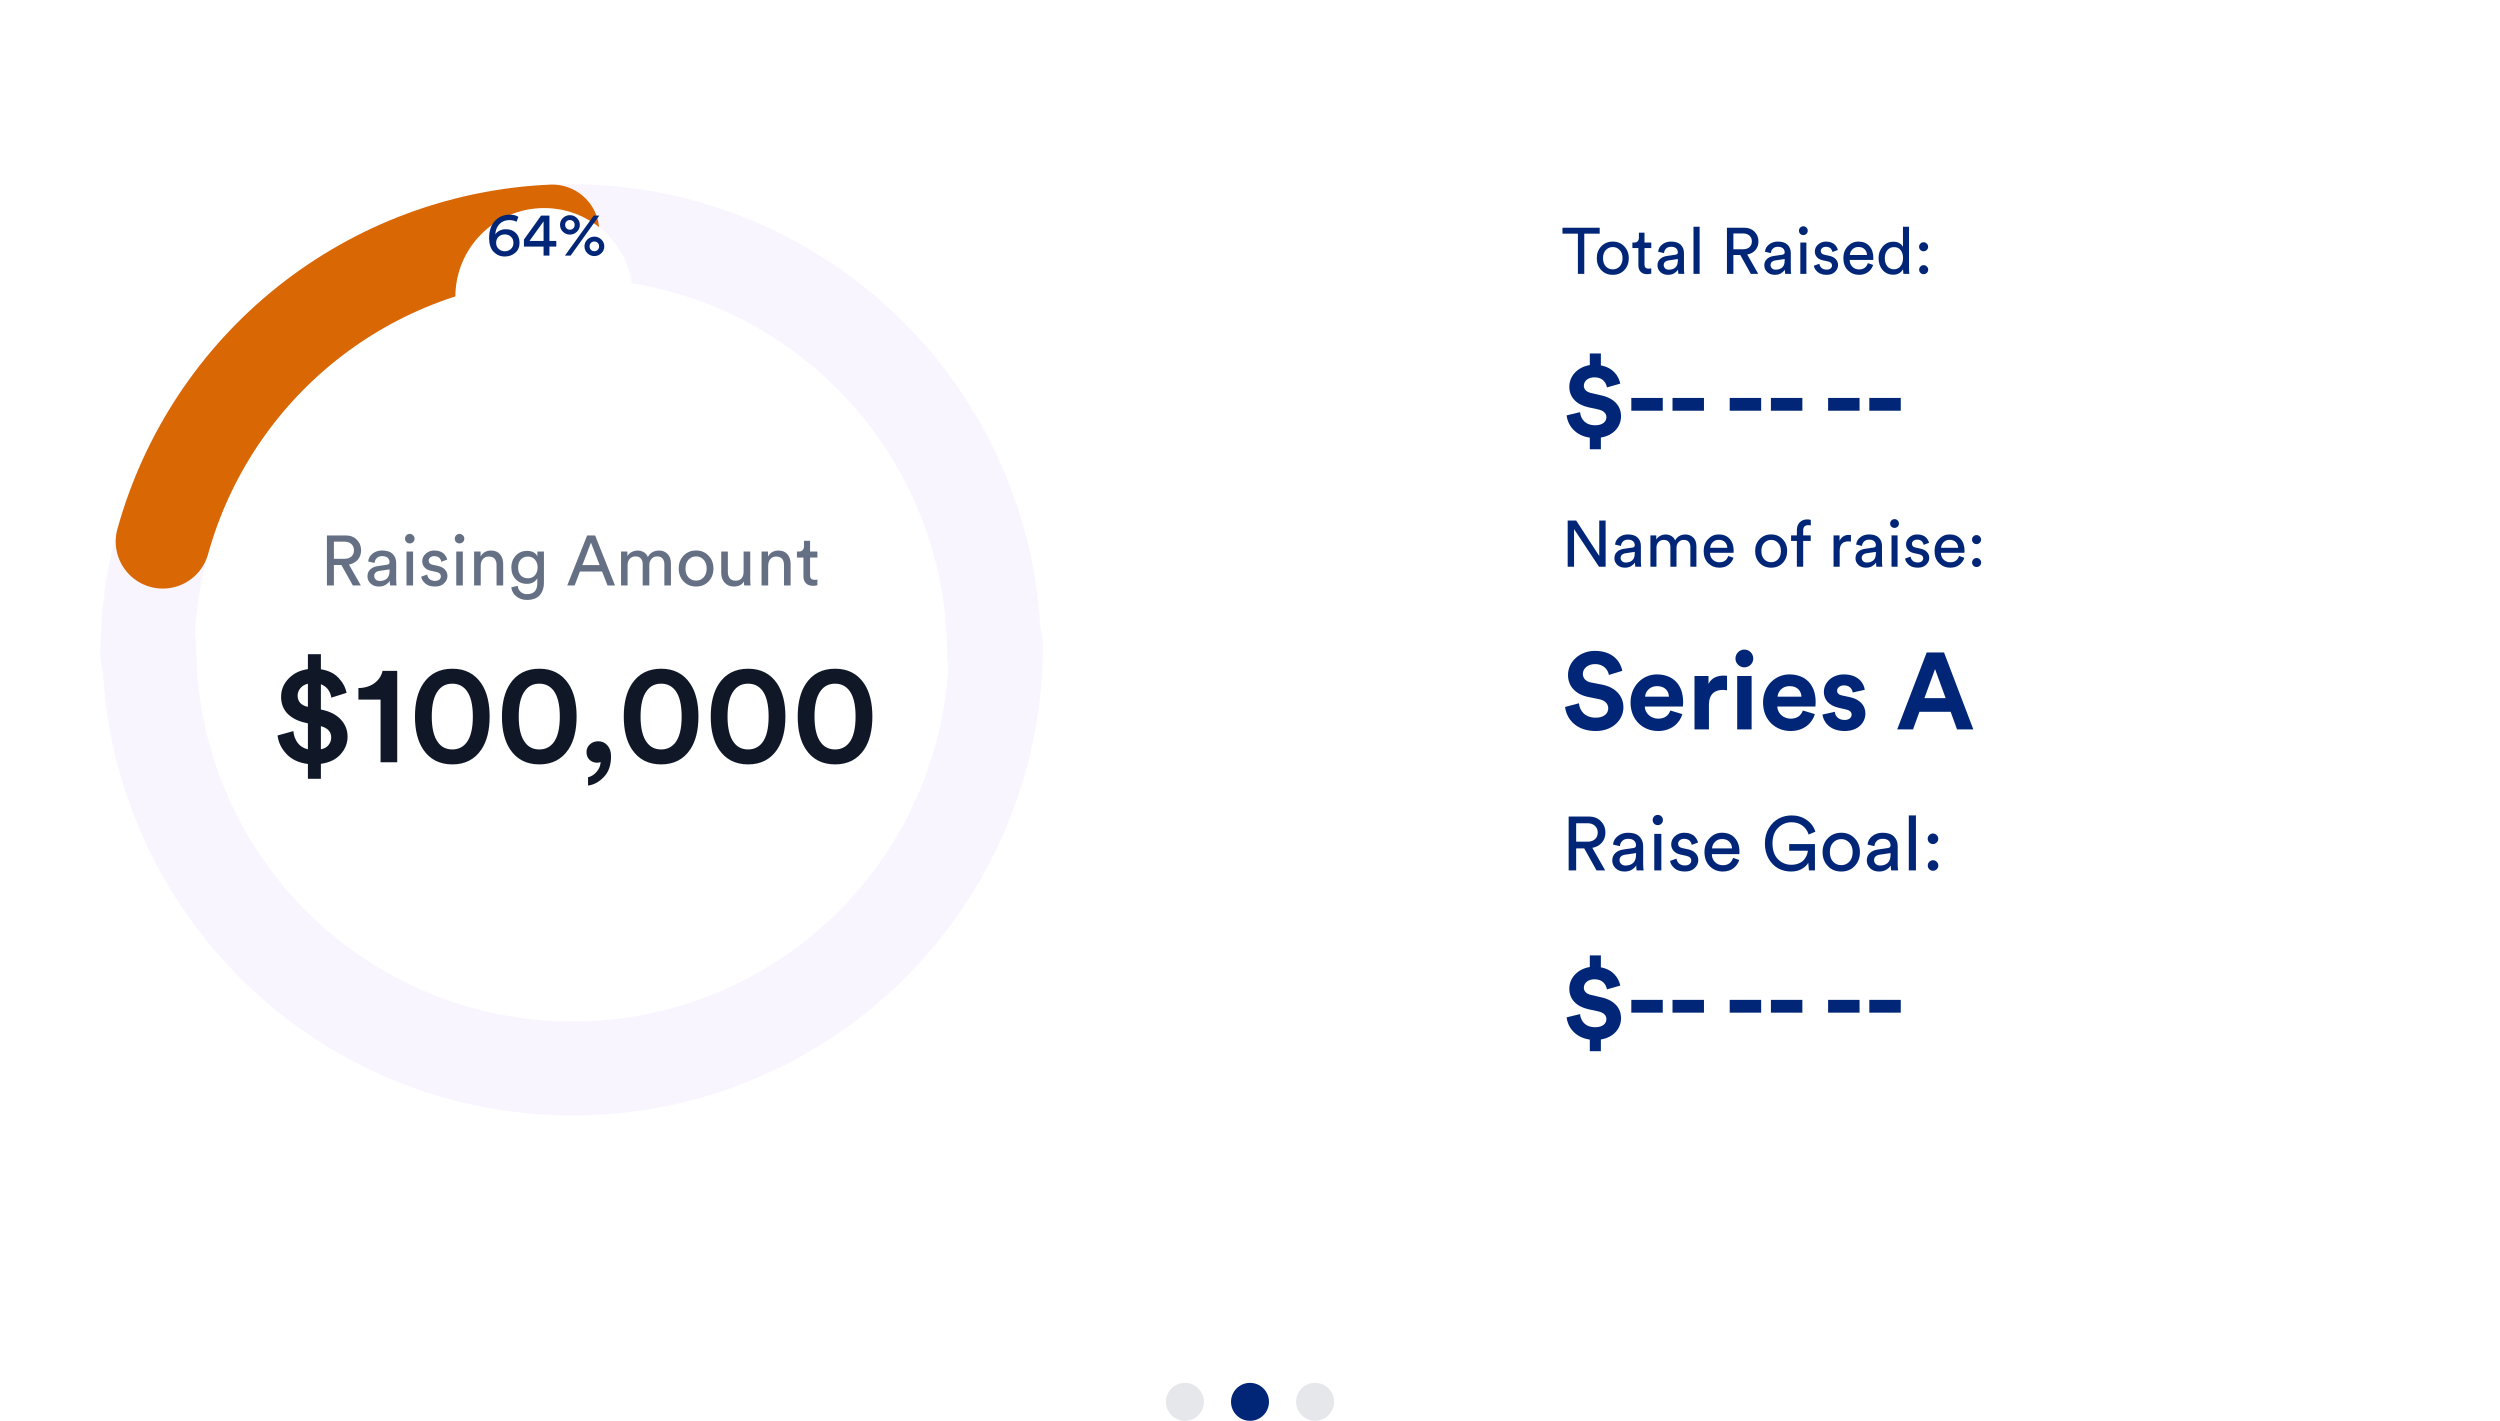 <svg width="461" height="262" viewBox="0 0 461 262" fill="none" xmlns="http://www.w3.org/2000/svg">
<rect x="0.589" width="459.822" height="231" rx="24" fill="white" fill-opacity="0.46"/>
<path d="M183.325 120.713C183.325 110.46 181.305 100.307 177.382 90.835C173.458 81.362 167.707 72.755 160.457 65.505C153.207 58.255 144.6 52.504 135.128 48.581C125.655 44.657 115.503 42.638 105.25 42.638C94.997 42.638 84.844 44.657 75.372 48.581C65.899 52.504 57.292 58.255 50.042 65.505C42.792 72.755 37.042 81.362 33.118 90.835C29.194 100.307 27.175 110.46 27.175 120.713" stroke="#F9F5FF" stroke-width="17.35" stroke-linecap="round" stroke-linejoin="round"/>
<path d="M30.012 99.858C34.416 83.97 43.736 69.883 56.639 59.617C69.541 49.352 85.362 43.434 101.834 42.712" stroke="#D96704" stroke-width="17.35" stroke-linecap="round" stroke-linejoin="round"/>
<path d="M65.062 107.962L62.954 104.189H61.574V107.962H60.286V98.737H63.76C64.611 98.737 65.291 99.001 65.803 99.53C66.324 100.051 66.584 100.701 66.584 101.482C66.584 102.15 66.385 102.723 65.986 103.2C65.586 103.668 65.04 103.968 64.346 104.098L66.545 107.962H65.062ZM61.574 103.044H63.526C64.047 103.044 64.467 102.905 64.788 102.627C65.109 102.341 65.27 101.959 65.27 101.482C65.27 100.996 65.109 100.61 64.788 100.324C64.467 100.029 64.047 99.882 63.526 99.882H61.574V103.044ZM67.758 106.284C67.758 105.746 67.932 105.317 68.279 104.996C68.626 104.666 69.086 104.462 69.658 104.384L71.35 104.137C71.671 104.093 71.832 103.937 71.832 103.668C71.832 103.339 71.719 103.07 71.493 102.862C71.268 102.653 70.929 102.549 70.478 102.549C70.062 102.549 69.732 102.666 69.489 102.901C69.246 103.126 69.103 103.43 69.06 103.811L67.889 103.538C67.949 102.94 68.223 102.454 68.709 102.081C69.194 101.699 69.775 101.508 70.452 101.508C71.337 101.508 71.992 101.725 72.417 102.159C72.842 102.584 73.055 103.13 73.055 103.798V106.934C73.055 107.307 73.081 107.65 73.133 107.962H71.936C71.892 107.702 71.871 107.42 71.871 107.117C71.697 107.394 71.441 107.637 71.103 107.845C70.773 108.053 70.357 108.158 69.854 108.158C69.238 108.158 68.734 107.975 68.344 107.611C67.954 107.238 67.758 106.796 67.758 106.284ZM70.023 107.13C70.569 107.13 71.007 106.982 71.337 106.687C71.667 106.392 71.832 105.924 71.832 105.282V104.996L69.919 105.282C69.641 105.325 69.42 105.425 69.255 105.581C69.09 105.737 69.008 105.95 69.008 106.219C69.008 106.462 69.099 106.674 69.281 106.856C69.472 107.039 69.719 107.13 70.023 107.13ZM76.17 107.962H74.96V101.703H76.17V107.962ZM74.934 99.96C74.769 99.786 74.687 99.578 74.687 99.335C74.687 99.092 74.769 98.884 74.934 98.71C75.108 98.537 75.316 98.45 75.559 98.45C75.802 98.45 76.01 98.537 76.183 98.71C76.357 98.875 76.444 99.084 76.444 99.335C76.444 99.578 76.357 99.786 76.183 99.96C76.01 100.125 75.802 100.207 75.559 100.207C75.316 100.207 75.108 100.125 74.934 99.96ZM77.666 106.336L78.772 105.945C78.815 106.284 78.963 106.566 79.214 106.791C79.466 107.008 79.804 107.117 80.229 107.117C80.559 107.117 80.819 107.039 81.01 106.882C81.201 106.718 81.296 106.518 81.296 106.284C81.296 105.867 81.027 105.598 80.49 105.477L79.422 105.243C78.937 105.139 78.555 104.93 78.277 104.618C78 104.306 77.861 103.929 77.861 103.486C77.861 102.948 78.078 102.484 78.512 102.094C78.954 101.703 79.479 101.508 80.086 101.508C80.485 101.508 80.841 101.569 81.153 101.69C81.466 101.803 81.708 101.955 81.882 102.146C82.055 102.337 82.186 102.515 82.272 102.679C82.359 102.844 82.424 103.013 82.468 103.187L81.387 103.59C81.37 103.486 81.34 103.386 81.296 103.291C81.253 103.187 81.184 103.074 81.088 102.953C81.001 102.831 80.871 102.736 80.698 102.666C80.524 102.588 80.32 102.549 80.086 102.549C79.782 102.549 79.531 102.632 79.331 102.796C79.141 102.961 79.045 103.156 79.045 103.382C79.045 103.781 79.284 104.033 79.761 104.137L80.776 104.358C81.331 104.479 81.756 104.705 82.051 105.035C82.355 105.356 82.507 105.75 82.507 106.219C82.507 106.713 82.303 107.16 81.895 107.559C81.496 107.958 80.936 108.158 80.216 108.158C79.444 108.158 78.841 107.967 78.407 107.585C77.974 107.195 77.727 106.778 77.666 106.336ZM85.345 107.962H84.135V101.703H85.345V107.962ZM84.109 99.96C83.944 99.786 83.862 99.578 83.862 99.335C83.862 99.092 83.944 98.884 84.109 98.71C84.282 98.537 84.491 98.45 84.734 98.45C84.977 98.45 85.185 98.537 85.358 98.71C85.532 98.875 85.618 99.084 85.618 99.335C85.618 99.578 85.532 99.786 85.358 99.96C85.185 100.125 84.977 100.207 84.734 100.207C84.491 100.207 84.282 100.125 84.109 99.96ZM88.649 104.345V107.962H87.426V101.703H88.623V102.601C89.04 101.881 89.682 101.521 90.549 101.521C91.269 101.521 91.82 101.751 92.202 102.211C92.592 102.671 92.787 103.265 92.787 103.994V107.962H91.564V104.202C91.564 103.152 91.078 102.627 90.107 102.627C89.647 102.627 89.287 102.792 89.027 103.122C88.775 103.443 88.649 103.85 88.649 104.345ZM94.278 108.301L95.462 108.027C95.505 108.47 95.683 108.834 95.995 109.121C96.308 109.415 96.698 109.563 97.166 109.563C98.442 109.563 99.079 108.886 99.079 107.533V106.635C98.923 106.939 98.676 107.186 98.338 107.377C98.008 107.568 97.618 107.663 97.166 107.663C96.334 107.663 95.644 107.381 95.097 106.817C94.56 106.245 94.291 105.516 94.291 104.631C94.291 103.772 94.56 103.052 95.097 102.471C95.635 101.881 96.325 101.586 97.166 101.586C98.121 101.586 98.763 101.916 99.092 102.575V101.703H100.302V107.494C100.302 107.91 100.246 108.296 100.133 108.652C100.029 109.016 99.86 109.35 99.626 109.654C99.391 109.958 99.062 110.196 98.637 110.37C98.22 110.543 97.73 110.63 97.166 110.63C96.394 110.63 95.739 110.409 95.201 109.966C94.664 109.533 94.356 108.977 94.278 108.301ZM97.349 106.635C97.878 106.635 98.307 106.453 98.637 106.089C98.966 105.716 99.131 105.23 99.131 104.631C99.131 104.033 98.966 103.551 98.637 103.187C98.307 102.814 97.878 102.627 97.349 102.627C96.811 102.627 96.373 102.809 96.034 103.174C95.705 103.538 95.54 104.024 95.54 104.631C95.54 105.247 95.7 105.737 96.021 106.102C96.351 106.457 96.793 106.635 97.349 106.635ZM112.028 107.962L111.026 105.386H106.94L105.964 107.962H104.598L108.268 98.737H109.738L113.408 107.962H112.028ZM108.97 100.064L107.396 104.202H110.571L108.97 100.064ZM115.729 107.962H114.519V101.703H115.69V102.536C115.881 102.207 116.15 101.955 116.497 101.781C116.844 101.608 117.208 101.521 117.59 101.521C117.997 101.521 118.37 101.621 118.709 101.821C119.047 102.02 119.299 102.315 119.463 102.705C119.897 101.916 120.595 101.521 121.558 101.521C122.157 101.521 122.664 101.725 123.081 102.133C123.506 102.541 123.719 103.13 123.719 103.903V107.962H122.508V104.033C122.508 103.599 122.396 103.252 122.17 102.992C121.953 102.731 121.623 102.601 121.181 102.601C120.756 102.601 120.409 102.753 120.14 103.057C119.871 103.352 119.737 103.725 119.737 104.176V107.962H118.513V104.033C118.513 103.599 118.401 103.252 118.175 102.992C117.958 102.731 117.629 102.601 117.186 102.601C116.752 102.601 116.401 102.749 116.132 103.044C115.863 103.339 115.729 103.72 115.729 104.189V107.962ZM126.964 106.479C127.346 106.869 127.81 107.065 128.356 107.065C128.903 107.065 129.363 106.869 129.736 106.479C130.117 106.08 130.308 105.529 130.308 104.826C130.308 104.132 130.117 103.59 129.736 103.2C129.363 102.801 128.903 102.601 128.356 102.601C127.81 102.601 127.346 102.801 126.964 103.2C126.591 103.59 126.405 104.132 126.405 104.826C126.405 105.529 126.591 106.08 126.964 106.479ZM126.053 102.458C126.66 101.825 127.428 101.508 128.356 101.508C129.285 101.508 130.048 101.825 130.647 102.458C131.254 103.083 131.558 103.872 131.558 104.826C131.558 105.789 131.258 106.587 130.66 107.221C130.061 107.845 129.293 108.158 128.356 108.158C127.42 108.158 126.652 107.845 126.053 107.221C125.455 106.587 125.155 105.789 125.155 104.826C125.155 103.872 125.455 103.083 126.053 102.458ZM137.184 107.208C137.019 107.52 136.767 107.759 136.429 107.923C136.091 108.08 135.726 108.158 135.336 108.158C134.625 108.158 134.057 107.923 133.631 107.455C133.206 106.978 132.994 106.375 132.994 105.646V101.703H134.217V105.464C134.217 105.932 134.33 106.318 134.555 106.622C134.79 106.926 135.15 107.078 135.635 107.078C136.121 107.078 136.49 106.934 136.741 106.648C136.993 106.353 137.119 105.963 137.119 105.477V101.703H138.342V106.804C138.342 107.212 138.364 107.598 138.407 107.962H137.236C137.201 107.772 137.184 107.52 137.184 107.208ZM141.652 104.345V107.962H140.429V101.703H141.626V102.601C142.043 101.881 142.685 101.521 143.552 101.521C144.272 101.521 144.823 101.751 145.205 102.211C145.595 102.671 145.79 103.265 145.79 103.994V107.962H144.567V104.202C144.567 103.152 144.081 102.627 143.11 102.627C142.65 102.627 142.29 102.792 142.03 103.122C141.778 103.443 141.652 103.85 141.652 104.345ZM149.376 99.725V101.703H150.729V102.809H149.376V106.063C149.376 106.358 149.441 106.574 149.571 106.713C149.71 106.852 149.935 106.921 150.248 106.921C150.43 106.921 150.59 106.904 150.729 106.869V107.91C150.521 107.988 150.243 108.027 149.896 108.027C149.358 108.027 148.933 107.871 148.621 107.559C148.309 107.247 148.153 106.809 148.153 106.245V102.809H146.955V101.703H147.294C147.615 101.703 147.853 101.617 148.009 101.443C148.174 101.261 148.257 101.027 148.257 100.74V99.725H149.376Z" fill="#667085"/>
<path d="M59.173 143.611H56.778V140.878C55.095 140.67 53.777 140.054 52.823 139.03C51.868 138.007 51.322 136.87 51.183 135.621L54.098 134.814C54.167 135.63 54.428 136.35 54.879 136.974C55.33 137.582 55.963 137.981 56.778 138.172V133.383L56.31 133.279C54.905 132.967 53.803 132.403 53.005 131.587C52.224 130.772 51.834 129.74 51.834 128.49C51.834 127.206 52.293 126.087 53.213 125.133C54.15 124.161 55.338 123.58 56.778 123.389V120.631H59.173V123.415C60.578 123.641 61.662 124.17 62.426 125.003C63.207 125.818 63.701 126.738 63.909 127.762L61.099 128.646C60.89 127.415 60.248 126.59 59.173 126.174V130.833L59.407 130.885C60.916 131.214 62.07 131.822 62.868 132.706C63.684 133.591 64.091 134.632 64.091 135.829C64.091 137.061 63.658 138.154 62.79 139.109C61.923 140.063 60.717 140.644 59.173 140.852V143.611ZM54.879 128.308C54.879 128.794 55.035 129.228 55.347 129.609C55.677 129.974 56.154 130.217 56.778 130.338V126.07C56.171 126.226 55.703 126.512 55.373 126.929C55.043 127.328 54.879 127.788 54.879 128.308ZM61.072 135.986C61.072 134.945 60.439 134.251 59.173 133.904V138.172C59.797 138.05 60.266 137.79 60.578 137.391C60.908 136.974 61.072 136.506 61.072 135.986ZM73.247 140.566H70.176V129.011H66.09V126.877C67.27 126.859 68.259 126.556 69.057 125.966C69.855 125.359 70.35 124.604 70.54 123.702H73.247V140.566ZM79.618 132.134C79.618 134.32 80.017 135.925 80.815 136.948C81.439 137.781 82.307 138.198 83.417 138.198C84.493 138.198 85.36 137.781 86.02 136.948C86.8 135.942 87.191 134.337 87.191 132.134C87.191 129.93 86.8 128.325 86.02 127.319C85.36 126.486 84.493 126.07 83.417 126.07C82.307 126.07 81.439 126.486 80.815 127.319C80.017 128.308 79.618 129.913 79.618 132.134ZM78.03 138.198C77.024 136.688 76.521 134.667 76.521 132.134C76.521 129.601 77.024 127.579 78.03 126.07C79.262 124.231 81.058 123.311 83.417 123.311C85.76 123.311 87.546 124.231 88.778 126.07C89.785 127.579 90.288 129.601 90.288 132.134C90.288 134.667 89.785 136.688 88.778 138.198C87.546 140.037 85.76 140.956 83.417 140.956C81.058 140.956 79.262 140.037 78.03 138.198ZM95.654 132.134C95.654 134.32 96.053 135.925 96.852 136.948C97.476 137.781 98.344 138.198 99.454 138.198C100.53 138.198 101.397 137.781 102.057 136.948C102.837 135.942 103.228 134.337 103.228 132.134C103.228 129.93 102.837 128.325 102.057 127.319C101.397 126.486 100.53 126.07 99.454 126.07C98.344 126.07 97.476 126.486 96.852 127.319C96.053 128.308 95.654 129.913 95.654 132.134ZM94.067 138.198C93.061 136.688 92.558 134.667 92.558 132.134C92.558 129.601 93.061 127.579 94.067 126.07C95.299 124.231 97.094 123.311 99.454 123.311C101.796 123.311 103.583 124.231 104.815 126.07C105.822 127.579 106.325 129.601 106.325 132.134C106.325 134.667 105.822 136.688 104.815 138.198C103.583 140.037 101.796 140.956 99.454 140.956C97.094 140.956 95.299 140.037 94.067 138.198ZM108.149 138.666C108.149 138.111 108.357 137.642 108.774 137.261C109.19 136.879 109.702 136.688 110.309 136.688C111.003 136.688 111.567 136.94 112.001 137.443C112.452 137.946 112.677 138.614 112.677 139.447C112.677 141.095 112.235 142.37 111.35 143.273C110.483 144.192 109.511 144.721 108.435 144.86V143.325C109.043 143.186 109.572 142.847 110.023 142.31C110.491 141.772 110.734 141.173 110.752 140.514C110.578 140.601 110.37 140.644 110.127 140.644C109.554 140.644 109.077 140.462 108.696 140.097C108.331 139.733 108.149 139.256 108.149 138.666ZM118.121 132.134C118.121 134.32 118.52 135.925 119.318 136.948C119.943 137.781 120.811 138.198 121.921 138.198C122.997 138.198 123.864 137.781 124.523 136.948C125.304 135.942 125.695 134.337 125.695 132.134C125.695 129.93 125.304 128.325 124.523 127.319C123.864 126.486 122.997 126.07 121.921 126.07C120.811 126.07 119.943 126.486 119.318 127.319C118.52 128.308 118.121 129.913 118.121 132.134ZM116.534 138.198C115.528 136.688 115.024 134.667 115.024 132.134C115.024 129.601 115.528 127.579 116.534 126.07C117.766 124.231 119.561 123.311 121.921 123.311C124.263 123.311 126.05 124.231 127.282 126.07C128.288 127.579 128.792 129.601 128.792 132.134C128.792 134.667 128.288 136.688 127.282 138.198C126.05 140.037 124.263 140.956 121.921 140.956C119.561 140.956 117.766 140.037 116.534 138.198ZM134.158 132.134C134.158 134.32 134.557 135.925 135.355 136.948C135.98 137.781 136.847 138.198 137.958 138.198C139.034 138.198 139.901 137.781 140.56 136.948C141.341 135.942 141.732 134.337 141.732 132.134C141.732 129.93 141.341 128.325 140.56 127.319C139.901 126.486 139.034 126.07 137.958 126.07C136.847 126.07 135.98 126.486 135.355 127.319C134.557 128.308 134.158 129.913 134.158 132.134ZM132.571 138.198C131.564 136.688 131.061 134.667 131.061 132.134C131.061 129.601 131.564 127.579 132.571 126.07C133.803 124.231 135.598 123.311 137.958 123.311C140.3 123.311 142.087 124.231 143.319 126.07C144.325 127.579 144.828 129.601 144.828 132.134C144.828 134.667 144.325 136.688 143.319 138.198C142.087 140.037 140.3 140.956 137.958 140.956C135.598 140.956 133.803 140.037 132.571 138.198ZM150.195 132.134C150.195 134.32 150.594 135.925 151.392 136.948C152.017 137.781 152.884 138.198 153.995 138.198C155.07 138.198 155.938 137.781 156.597 136.948C157.378 135.942 157.768 134.337 157.768 132.134C157.768 129.93 157.378 128.325 156.597 127.319C155.938 126.486 155.07 126.07 153.995 126.07C152.884 126.07 152.017 126.486 151.392 127.319C150.594 128.308 150.195 129.913 150.195 132.134ZM148.608 138.198C147.601 136.688 147.098 134.667 147.098 132.134C147.098 129.601 147.601 127.579 148.608 126.07C149.839 124.231 151.635 123.311 153.995 123.311C156.337 123.311 158.124 124.231 159.356 126.07C160.362 127.579 160.865 129.601 160.865 132.134C160.865 134.667 160.362 136.688 159.356 138.198C158.124 140.037 156.337 140.956 153.995 140.956C151.635 140.956 149.839 140.037 148.608 138.198Z" fill="#101828"/>
<g filter="url(#filter0_d_1176_7585)">
<circle cx="100.339" cy="43.349" r="16.367" fill="white"/>
</g>
<path d="M95.588 39.992L95.246 40.903C94.882 40.691 94.442 40.584 93.926 40.584C93.174 40.584 92.563 40.831 92.093 41.325C91.629 41.818 91.375 42.452 91.33 43.226C91.497 42.953 91.747 42.725 92.081 42.543C92.423 42.361 92.821 42.27 93.277 42.27C94.028 42.27 94.635 42.493 95.098 42.941C95.569 43.389 95.804 44.004 95.804 44.786C95.804 45.553 95.539 46.163 95.007 46.619C94.476 47.074 93.831 47.302 93.072 47.302C92.282 47.302 91.603 47.017 91.034 46.448C90.472 45.871 90.191 45.017 90.191 43.886C90.191 42.55 90.548 41.499 91.261 40.733C91.975 39.966 92.886 39.583 93.994 39.583C94.669 39.583 95.201 39.719 95.588 39.992ZM91.489 44.786C91.489 45.249 91.648 45.625 91.967 45.913C92.286 46.194 92.658 46.334 93.083 46.334C93.531 46.334 93.907 46.194 94.21 45.913C94.522 45.632 94.677 45.257 94.677 44.786C94.677 44.308 94.522 43.928 94.21 43.647C93.907 43.366 93.531 43.226 93.083 43.226C92.635 43.226 92.256 43.366 91.945 43.647C91.641 43.928 91.489 44.308 91.489 44.786ZM96.614 45.469V44.182L99.779 39.753H101.316V44.433H102.58V45.469H101.316V47.131H100.234V45.469H96.614ZM100.234 44.433V40.824L97.638 44.433H100.234ZM104.464 40.824C104.297 40.99 104.213 41.203 104.213 41.461C104.213 41.719 104.297 41.936 104.464 42.11C104.631 42.277 104.839 42.361 105.09 42.361C105.34 42.361 105.549 42.277 105.716 42.11C105.883 41.936 105.967 41.719 105.967 41.461C105.967 41.203 105.883 40.99 105.716 40.824C105.549 40.657 105.34 40.573 105.09 40.573C104.839 40.573 104.631 40.657 104.464 40.824ZM103.268 41.461C103.268 40.968 103.447 40.547 103.803 40.197C104.168 39.848 104.597 39.674 105.09 39.674C105.583 39.674 106.012 39.848 106.377 40.197C106.741 40.547 106.923 40.968 106.923 41.461C106.923 41.962 106.741 42.387 106.377 42.736C106.012 43.086 105.583 43.26 105.09 43.26C104.597 43.26 104.168 43.086 103.803 42.736C103.447 42.387 103.268 41.962 103.268 41.461ZM108.973 44.786C108.806 44.953 108.722 45.165 108.722 45.423C108.722 45.681 108.806 45.898 108.973 46.072C109.14 46.239 109.348 46.323 109.599 46.323C109.849 46.323 110.058 46.239 110.225 46.072C110.392 45.898 110.475 45.681 110.475 45.423C110.475 45.165 110.392 44.953 110.225 44.786C110.058 44.619 109.849 44.535 109.599 44.535C109.348 44.535 109.14 44.619 108.973 44.786ZM107.777 45.423C107.777 44.93 107.955 44.509 108.312 44.16C108.676 43.81 109.105 43.636 109.599 43.636C110.092 43.636 110.521 43.81 110.885 44.16C111.25 44.509 111.432 44.93 111.432 45.423C111.432 45.924 111.25 46.349 110.885 46.699C110.521 47.048 110.092 47.222 109.599 47.222C109.105 47.222 108.676 47.048 108.312 46.699C107.955 46.349 107.777 45.924 107.777 45.423ZM105.227 47.131H104.179L109.485 39.753H110.51L105.227 47.131Z" fill="#012677"/>
<path d="M27.5 118.963C27.5 129.216 29.52 139.368 33.444 148.841C37.367 158.313 43.118 166.92 50.368 174.17C57.618 181.42 66.225 187.171 75.697 191.094C85.17 195.018 95.322 197.038 105.575 197.038C115.828 197.038 125.981 195.018 135.453 191.095C144.926 187.171 153.533 181.42 160.783 174.17C168.033 166.92 173.784 158.313 177.707 148.841C181.631 139.368 183.65 129.216 183.65 118.963" stroke="#F9F5FF" stroke-width="17.35" stroke-linecap="round" stroke-linejoin="round"/>
<g filter="url(#filter1_d_1176_7585)">
<rect x="268" y="26.5" width="153" height="178" rx="8" fill="white" shape-rendering="crispEdges"/>
<path d="M294.984 41.084H292.14V48.5H290.964V41.084H288.12V39.992H294.984V41.084ZM296.113 47.132C296.465 47.492 296.893 47.672 297.397 47.672C297.901 47.672 298.325 47.492 298.669 47.132C299.021 46.764 299.197 46.256 299.197 45.608C299.197 44.968 299.021 44.468 298.669 44.108C298.325 43.74 297.901 43.556 297.397 43.556C296.893 43.556 296.465 43.74 296.113 44.108C295.769 44.468 295.597 44.968 295.597 45.608C295.597 46.256 295.769 46.764 296.113 47.132ZM295.273 43.424C295.833 42.84 296.541 42.548 297.397 42.548C298.253 42.548 298.957 42.84 299.509 43.424C300.069 44 300.349 44.728 300.349 45.608C300.349 46.496 300.073 47.232 299.521 47.816C298.969 48.392 298.261 48.68 297.397 48.68C296.533 48.68 295.825 48.392 295.273 47.816C294.721 47.232 294.445 46.496 294.445 45.608C294.445 44.728 294.721 44 295.273 43.424ZM303.245 40.904V42.728H304.493V43.748H303.245V46.748C303.245 47.02 303.305 47.22 303.425 47.348C303.553 47.476 303.761 47.54 304.049 47.54C304.217 47.54 304.365 47.524 304.493 47.492V48.452C304.301 48.524 304.045 48.56 303.725 48.56C303.229 48.56 302.837 48.416 302.549 48.128C302.261 47.84 302.117 47.436 302.117 46.916V43.748H301.013V42.728H301.325C301.621 42.728 301.841 42.648 301.985 42.488C302.137 42.32 302.213 42.104 302.213 41.84V40.904H303.245ZM305.639 46.952C305.639 46.456 305.799 46.06 306.119 45.764C306.439 45.46 306.863 45.272 307.391 45.2L308.951 44.972C309.247 44.932 309.395 44.788 309.395 44.54C309.395 44.236 309.291 43.988 309.083 43.796C308.875 43.604 308.563 43.508 308.147 43.508C307.763 43.508 307.459 43.616 307.235 43.832C307.011 44.04 306.879 44.32 306.839 44.672L305.759 44.42C305.815 43.868 306.067 43.42 306.515 43.076C306.963 42.724 307.499 42.548 308.123 42.548C308.939 42.548 309.543 42.748 309.935 43.148C310.327 43.54 310.523 44.044 310.523 44.66V47.552C310.523 47.896 310.547 48.212 310.595 48.5H309.491C309.451 48.26 309.431 48 309.431 47.72C309.271 47.976 309.035 48.2 308.723 48.392C308.419 48.584 308.035 48.68 307.571 48.68C307.003 48.68 306.539 48.512 306.179 48.176C305.819 47.832 305.639 47.424 305.639 46.952ZM307.727 47.732C308.231 47.732 308.635 47.596 308.939 47.324C309.243 47.052 309.395 46.62 309.395 46.028V45.764L307.631 46.028C307.375 46.068 307.171 46.16 307.019 46.304C306.867 46.448 306.791 46.644 306.791 46.892C306.791 47.116 306.875 47.312 307.043 47.48C307.219 47.648 307.447 47.732 307.727 47.732ZM313.408 48.5H312.28V39.812H313.408V48.5ZM322.851 48.5L320.907 45.02H319.635V48.5H318.447V39.992H321.651C322.435 39.992 323.063 40.236 323.535 40.724C324.015 41.204 324.255 41.804 324.255 42.524C324.255 43.14 324.071 43.668 323.703 44.108C323.335 44.54 322.831 44.816 322.191 44.936L324.219 48.5H322.851ZM319.635 43.964H321.435C321.915 43.964 322.303 43.836 322.599 43.58C322.895 43.316 323.043 42.964 323.043 42.524C323.043 42.076 322.895 41.72 322.599 41.456C322.303 41.184 321.915 41.048 321.435 41.048H319.635V43.964ZM325.338 46.952C325.338 46.456 325.498 46.06 325.818 45.764C326.138 45.46 326.562 45.272 327.09 45.2L328.65 44.972C328.946 44.932 329.094 44.788 329.094 44.54C329.094 44.236 328.99 43.988 328.782 43.796C328.574 43.604 328.262 43.508 327.846 43.508C327.462 43.508 327.158 43.616 326.934 43.832C326.71 44.04 326.578 44.32 326.538 44.672L325.458 44.42C325.514 43.868 325.766 43.42 326.214 43.076C326.662 42.724 327.198 42.548 327.822 42.548C328.638 42.548 329.242 42.748 329.634 43.148C330.026 43.54 330.222 44.044 330.222 44.66V47.552C330.222 47.896 330.246 48.212 330.294 48.5H329.19C329.15 48.26 329.13 48 329.13 47.72C328.97 47.976 328.734 48.2 328.422 48.392C328.118 48.584 327.734 48.68 327.27 48.68C326.702 48.68 326.238 48.512 325.878 48.176C325.518 47.832 325.338 47.424 325.338 46.952ZM327.426 47.732C327.93 47.732 328.334 47.596 328.638 47.324C328.942 47.052 329.094 46.62 329.094 46.028V45.764L327.33 46.028C327.074 46.068 326.87 46.16 326.718 46.304C326.566 46.448 326.49 46.644 326.49 46.892C326.49 47.116 326.574 47.312 326.742 47.48C326.918 47.648 327.146 47.732 327.426 47.732ZM333.096 48.5H331.98V42.728H333.096V48.5ZM331.956 41.12C331.804 40.96 331.728 40.768 331.728 40.544C331.728 40.32 331.804 40.128 331.956 39.968C332.116 39.808 332.308 39.728 332.532 39.728C332.756 39.728 332.948 39.808 333.108 39.968C333.268 40.12 333.348 40.312 333.348 40.544C333.348 40.768 333.268 40.96 333.108 41.12C332.948 41.272 332.756 41.348 332.532 41.348C332.308 41.348 332.116 41.272 331.956 41.12ZM334.475 47L335.495 46.64C335.535 46.952 335.671 47.212 335.903 47.42C336.135 47.62 336.447 47.72 336.839 47.72C337.143 47.72 337.383 47.648 337.559 47.504C337.735 47.352 337.823 47.168 337.823 46.952C337.823 46.568 337.575 46.32 337.079 46.208L336.095 45.992C335.647 45.896 335.295 45.704 335.039 45.416C334.783 45.128 334.655 44.78 334.655 44.372C334.655 43.876 334.855 43.448 335.255 43.088C335.663 42.728 336.147 42.548 336.707 42.548C337.075 42.548 337.403 42.604 337.691 42.716C337.979 42.82 338.203 42.96 338.363 43.136C338.523 43.312 338.643 43.476 338.723 43.628C338.803 43.78 338.863 43.936 338.903 44.096L337.907 44.468C337.891 44.372 337.863 44.28 337.823 44.192C337.783 44.096 337.719 43.992 337.631 43.88C337.551 43.768 337.431 43.68 337.271 43.616C337.111 43.544 336.923 43.508 336.707 43.508C336.427 43.508 336.195 43.584 336.011 43.736C335.835 43.888 335.747 44.068 335.747 44.276C335.747 44.644 335.967 44.876 336.407 44.972L337.343 45.176C337.855 45.288 338.247 45.496 338.519 45.8C338.799 46.096 338.939 46.46 338.939 46.892C338.939 47.348 338.751 47.76 338.375 48.128C338.007 48.496 337.491 48.68 336.827 48.68C336.115 48.68 335.559 48.504 335.159 48.152C334.759 47.792 334.531 47.408 334.475 47ZM341.114 45.02H344.27C344.254 44.588 344.11 44.236 343.838 43.964C343.566 43.684 343.182 43.544 342.686 43.544C342.238 43.544 341.87 43.692 341.582 43.988C341.294 44.276 341.138 44.62 341.114 45.02ZM344.438 46.52L345.41 46.856C345.242 47.392 344.93 47.832 344.474 48.176C344.018 48.512 343.466 48.68 342.818 48.68C342.01 48.68 341.322 48.404 340.754 47.852C340.194 47.292 339.914 46.54 339.914 45.596C339.914 44.716 340.186 43.988 340.73 43.412C341.274 42.836 341.922 42.548 342.674 42.548C343.546 42.548 344.226 42.824 344.714 43.376C345.202 43.92 345.446 44.652 345.446 45.572C345.446 45.716 345.438 45.836 345.422 45.932H341.078C341.086 46.444 341.254 46.864 341.582 47.192C341.918 47.52 342.33 47.684 342.818 47.684C343.642 47.684 344.182 47.296 344.438 46.52ZM347.558 45.596C347.558 46.204 347.706 46.7 348.002 47.084C348.306 47.468 348.722 47.66 349.25 47.66C349.754 47.66 350.158 47.464 350.462 47.072C350.766 46.68 350.918 46.18 350.918 45.572C350.918 44.972 350.77 44.488 350.474 44.12C350.178 43.752 349.774 43.568 349.262 43.568C348.75 43.568 348.338 43.756 348.026 44.132C347.714 44.508 347.558 44.996 347.558 45.596ZM350.93 47.72V47.624C350.778 47.92 350.546 48.168 350.234 48.368C349.93 48.56 349.566 48.656 349.142 48.656C348.318 48.656 347.654 48.368 347.15 47.792C346.654 47.208 346.406 46.476 346.406 45.596C346.406 44.756 346.662 44.044 347.174 43.46C347.686 42.868 348.342 42.572 349.142 42.572C349.614 42.572 349.998 42.668 350.294 42.86C350.59 43.044 350.794 43.272 350.906 43.544V39.812H352.022V47.432C352.022 47.824 352.042 48.18 352.082 48.5H350.99C350.95 48.276 350.93 48.016 350.93 47.72ZM354.132 48.32C353.972 48.16 353.892 47.964 353.892 47.732C353.892 47.5 353.972 47.304 354.132 47.144C354.292 46.976 354.488 46.892 354.72 46.892C354.952 46.892 355.148 46.976 355.308 47.144C355.476 47.304 355.56 47.5 355.56 47.732C355.56 47.964 355.476 48.16 355.308 48.32C355.148 48.48 354.952 48.56 354.72 48.56C354.488 48.56 354.292 48.48 354.132 48.32ZM354.12 44.096C353.96 43.936 353.88 43.74 353.88 43.508C353.88 43.276 353.96 43.08 354.12 42.92C354.28 42.752 354.476 42.668 354.708 42.668C354.94 42.668 355.136 42.752 355.296 42.92C355.464 43.08 355.548 43.276 355.548 43.508C355.548 43.74 355.464 43.936 355.296 44.096C355.136 44.256 354.94 44.336 354.708 44.336C354.476 44.336 354.28 44.256 354.12 44.096Z" fill="#012677"/>
<path d="M295.2 80.84H293.16V78.7C290.38 78.32 289.06 76.3 288.88 74.6L291.36 74C291.48 75.26 292.32 76.42 294.16 76.42C295.46 76.42 296.22 75.8 296.22 74.92C296.22 74.24 295.72 73.72 294.72 73.5L292.88 73.1C290.72 72.62 289.38 71.26 289.38 69.34C289.38 67.22 291.02 65.66 293.16 65.32V63.18H295.2V65.38C297.5 65.8 298.5 67.4 298.78 68.74L296.32 69.44C296.2 68.74 295.68 67.58 294.04 67.58C292.76 67.58 292.06 68.32 292.06 69.14C292.06 69.76 292.5 70.28 293.44 70.48L295.26 70.9C297.78 71.46 298.92 72.96 298.92 74.76C298.92 76.6 297.6 78.3 295.2 78.68V80.84ZM306.614 73.74H300.814V71.38H306.614V73.74ZM314.212 73.74H308.412V71.38H314.212V73.74ZM324.759 73.74H318.959V71.38H324.759V73.74ZM332.356 73.74H326.556V71.38H332.356V73.74ZM342.903 73.74H337.103V71.38H342.903V73.74ZM350.501 73.74H344.701V71.38H350.501V73.74Z" fill="#012677"/>
<path d="M296.076 102.5H294.852L290.256 95.564V102.5H289.08V93.992H290.652L294.9 100.52V93.992H296.076V102.5ZM297.694 100.952C297.694 100.456 297.854 100.06 298.174 99.764C298.494 99.46 298.918 99.272 299.446 99.2L301.006 98.972C301.302 98.932 301.45 98.788 301.45 98.54C301.45 98.236 301.346 97.988 301.138 97.796C300.93 97.604 300.618 97.508 300.202 97.508C299.818 97.508 299.514 97.616 299.29 97.832C299.066 98.04 298.934 98.32 298.894 98.672L297.814 98.42C297.87 97.868 298.122 97.42 298.57 97.076C299.018 96.724 299.554 96.548 300.178 96.548C300.994 96.548 301.598 96.748 301.99 97.148C302.382 97.54 302.578 98.044 302.578 98.66V101.552C302.578 101.896 302.602 102.212 302.65 102.5H301.546C301.506 102.26 301.486 102 301.486 101.72C301.326 101.976 301.09 102.2 300.778 102.392C300.474 102.584 300.09 102.68 299.626 102.68C299.058 102.68 298.594 102.512 298.234 102.176C297.874 101.832 297.694 101.424 297.694 100.952ZM299.782 101.732C300.286 101.732 300.69 101.596 300.994 101.324C301.298 101.052 301.45 100.62 301.45 100.028V99.764L299.686 100.028C299.43 100.068 299.226 100.16 299.074 100.304C298.922 100.448 298.846 100.644 298.846 100.892C298.846 101.116 298.93 101.312 299.098 101.48C299.274 101.648 299.502 101.732 299.782 101.732ZM305.451 102.5H304.335V96.728H305.415V97.496C305.591 97.192 305.839 96.96 306.159 96.8C306.479 96.64 306.815 96.56 307.167 96.56C307.543 96.56 307.887 96.652 308.199 96.836C308.511 97.02 308.743 97.292 308.895 97.652C309.295 96.924 309.939 96.56 310.827 96.56C311.379 96.56 311.847 96.748 312.231 97.124C312.623 97.5 312.819 98.044 312.819 98.756V102.5H311.703V98.876C311.703 98.476 311.599 98.156 311.391 97.916C311.191 97.676 310.887 97.556 310.479 97.556C310.087 97.556 309.767 97.696 309.519 97.976C309.271 98.248 309.147 98.592 309.147 99.008V102.5H308.019V98.876C308.019 98.476 307.915 98.156 307.707 97.916C307.507 97.676 307.203 97.556 306.795 97.556C306.395 97.556 306.071 97.692 305.823 97.964C305.575 98.236 305.451 98.588 305.451 99.02V102.5ZM315.356 99.02H318.512C318.496 98.588 318.352 98.236 318.08 97.964C317.808 97.684 317.424 97.544 316.928 97.544C316.48 97.544 316.112 97.692 315.824 97.988C315.536 98.276 315.38 98.62 315.356 99.02ZM318.68 100.52L319.652 100.856C319.484 101.392 319.172 101.832 318.716 102.176C318.26 102.512 317.708 102.68 317.06 102.68C316.252 102.68 315.564 102.404 314.996 101.852C314.436 101.292 314.156 100.54 314.156 99.596C314.156 98.716 314.428 97.988 314.972 97.412C315.516 96.836 316.164 96.548 316.916 96.548C317.788 96.548 318.468 96.824 318.956 97.376C319.444 97.92 319.688 98.652 319.688 99.572C319.688 99.716 319.68 99.836 319.664 99.932H315.32C315.328 100.444 315.496 100.864 315.824 101.192C316.16 101.52 316.572 101.684 317.06 101.684C317.884 101.684 318.424 101.296 318.68 100.52ZM325.316 101.132C325.668 101.492 326.096 101.672 326.6 101.672C327.104 101.672 327.528 101.492 327.872 101.132C328.224 100.764 328.4 100.256 328.4 99.608C328.4 98.968 328.224 98.468 327.872 98.108C327.528 97.74 327.104 97.556 326.6 97.556C326.096 97.556 325.668 97.74 325.316 98.108C324.972 98.468 324.8 98.968 324.8 99.608C324.8 100.256 324.972 100.764 325.316 101.132ZM324.476 97.424C325.036 96.84 325.744 96.548 326.6 96.548C327.456 96.548 328.16 96.84 328.712 97.424C329.272 98 329.552 98.728 329.552 99.608C329.552 100.496 329.276 101.232 328.724 101.816C328.172 102.392 327.464 102.68 326.6 102.68C325.736 102.68 325.028 102.392 324.476 101.816C323.924 101.232 323.648 100.496 323.648 99.608C323.648 98.728 323.924 98 324.476 97.424ZM333.899 97.748H332.507V102.5H331.343V97.748H330.275V96.728H331.343V95.756C331.343 95.14 331.523 94.656 331.883 94.304C332.243 93.952 332.695 93.776 333.239 93.776C333.583 93.776 333.807 93.816 333.911 93.896V94.904C333.791 94.856 333.627 94.832 333.419 94.832C333.171 94.832 332.955 94.908 332.771 95.06C332.595 95.204 332.507 95.456 332.507 95.816V96.728H333.899V97.748ZM341.312 96.668V97.868C341.144 97.844 340.98 97.832 340.82 97.832C339.764 97.832 339.236 98.424 339.236 99.608V102.5H338.108V96.728H339.212V97.736C339.564 97 340.14 96.632 340.94 96.632C341.068 96.632 341.192 96.644 341.312 96.668ZM342.155 100.952C342.155 100.456 342.315 100.06 342.635 99.764C342.955 99.46 343.379 99.272 343.907 99.2L345.467 98.972C345.763 98.932 345.911 98.788 345.911 98.54C345.911 98.236 345.807 97.988 345.599 97.796C345.391 97.604 345.079 97.508 344.663 97.508C344.279 97.508 343.975 97.616 343.751 97.832C343.527 98.04 343.395 98.32 343.355 98.672L342.275 98.42C342.331 97.868 342.583 97.42 343.031 97.076C343.479 96.724 344.015 96.548 344.639 96.548C345.455 96.548 346.059 96.748 346.451 97.148C346.843 97.54 347.039 98.044 347.039 98.66V101.552C347.039 101.896 347.063 102.212 347.111 102.5H346.007C345.967 102.26 345.947 102 345.947 101.72C345.787 101.976 345.551 102.2 345.239 102.392C344.935 102.584 344.551 102.68 344.087 102.68C343.519 102.68 343.055 102.512 342.695 102.176C342.335 101.832 342.155 101.424 342.155 100.952ZM344.243 101.732C344.747 101.732 345.151 101.596 345.455 101.324C345.759 101.052 345.911 100.62 345.911 100.028V99.764L344.147 100.028C343.891 100.068 343.687 100.16 343.535 100.304C343.383 100.448 343.307 100.644 343.307 100.892C343.307 101.116 343.391 101.312 343.559 101.48C343.735 101.648 343.963 101.732 344.243 101.732ZM349.912 102.5H348.796V96.728H349.912V102.5ZM348.772 95.12C348.62 94.96 348.544 94.768 348.544 94.544C348.544 94.32 348.62 94.128 348.772 93.968C348.932 93.808 349.124 93.728 349.348 93.728C349.572 93.728 349.764 93.808 349.924 93.968C350.084 94.12 350.164 94.312 350.164 94.544C350.164 94.768 350.084 94.96 349.924 95.12C349.764 95.272 349.572 95.348 349.348 95.348C349.124 95.348 348.932 95.272 348.772 95.12ZM351.291 101L352.311 100.64C352.351 100.952 352.487 101.212 352.719 101.42C352.951 101.62 353.263 101.72 353.655 101.72C353.959 101.72 354.199 101.648 354.375 101.504C354.551 101.352 354.639 101.168 354.639 100.952C354.639 100.568 354.391 100.32 353.895 100.208L352.911 99.992C352.463 99.896 352.111 99.704 351.855 99.416C351.599 99.128 351.471 98.78 351.471 98.372C351.471 97.876 351.671 97.448 352.071 97.088C352.479 96.728 352.963 96.548 353.523 96.548C353.891 96.548 354.219 96.604 354.507 96.716C354.795 96.82 355.019 96.96 355.179 97.136C355.339 97.312 355.459 97.476 355.539 97.628C355.619 97.78 355.679 97.936 355.719 98.096L354.723 98.468C354.707 98.372 354.679 98.28 354.639 98.192C354.599 98.096 354.535 97.992 354.447 97.88C354.367 97.768 354.247 97.68 354.087 97.616C353.927 97.544 353.739 97.508 353.523 97.508C353.243 97.508 353.011 97.584 352.827 97.736C352.651 97.888 352.563 98.068 352.563 98.276C352.563 98.644 352.783 98.876 353.223 98.972L354.159 99.176C354.671 99.288 355.063 99.496 355.335 99.8C355.615 100.096 355.755 100.46 355.755 100.892C355.755 101.348 355.567 101.76 355.191 102.128C354.823 102.496 354.307 102.68 353.643 102.68C352.931 102.68 352.375 102.504 351.975 102.152C351.575 101.792 351.347 101.408 351.291 101ZM357.93 99.02H361.086C361.07 98.588 360.926 98.236 360.654 97.964C360.382 97.684 359.998 97.544 359.502 97.544C359.054 97.544 358.686 97.692 358.398 97.988C358.11 98.276 357.954 98.62 357.93 99.02ZM361.254 100.52L362.226 100.856C362.058 101.392 361.746 101.832 361.29 102.176C360.834 102.512 360.282 102.68 359.634 102.68C358.826 102.68 358.138 102.404 357.57 101.852C357.01 101.292 356.73 100.54 356.73 99.596C356.73 98.716 357.002 97.988 357.546 97.412C358.09 96.836 358.738 96.548 359.49 96.548C360.362 96.548 361.042 96.824 361.53 97.376C362.018 97.92 362.262 98.652 362.262 99.572C362.262 99.716 362.254 99.836 362.238 99.932H357.894C357.902 100.444 358.07 100.864 358.398 101.192C358.734 101.52 359.146 101.684 359.634 101.684C360.458 101.684 360.998 101.296 361.254 100.52ZM363.894 102.32C363.734 102.16 363.654 101.964 363.654 101.732C363.654 101.5 363.734 101.304 363.894 101.144C364.054 100.976 364.25 100.892 364.482 100.892C364.714 100.892 364.91 100.976 365.07 101.144C365.238 101.304 365.322 101.5 365.322 101.732C365.322 101.964 365.238 102.16 365.07 102.32C364.91 102.48 364.714 102.56 364.482 102.56C364.25 102.56 364.054 102.48 363.894 102.32ZM363.882 98.096C363.722 97.936 363.642 97.74 363.642 97.508C363.642 97.276 363.722 97.08 363.882 96.92C364.042 96.752 364.238 96.668 364.47 96.668C364.702 96.668 364.898 96.752 365.058 96.92C365.226 97.08 365.31 97.276 365.31 97.508C365.31 97.74 365.226 97.936 365.058 98.096C364.898 98.256 364.702 98.336 364.47 98.336C364.238 98.336 364.042 98.256 363.882 98.096Z" fill="#012677"/>
<path d="M299.16 121.7L296.68 122.46C296.54 121.68 295.9 120.46 294.1 120.46C292.76 120.46 291.88 121.32 291.88 122.26C291.88 123.04 292.38 123.66 293.42 123.86L295.4 124.24C297.98 124.74 299.36 126.42 299.36 128.42C299.36 130.6 297.54 132.8 294.24 132.8C290.48 132.8 288.82 130.38 288.6 128.36L291.16 127.68C291.28 129.08 292.26 130.34 294.26 130.34C295.74 130.34 296.56 129.6 296.56 128.6C296.56 127.78 295.94 127.14 294.84 126.92L292.86 126.52C290.6 126.06 289.14 124.6 289.14 122.46C289.14 119.94 291.4 118.02 294.08 118.02C297.52 118.02 298.84 120.1 299.16 121.7ZM303.352 126.46H307.752C307.712 125.48 307.072 124.52 305.552 124.52C304.172 124.52 303.412 125.56 303.352 126.46ZM308.012 129.02L310.232 129.68C309.732 131.38 308.172 132.8 305.752 132.8C303.052 132.8 300.672 130.86 300.672 127.54C300.672 124.4 302.992 122.36 305.512 122.36C308.552 122.36 310.372 124.3 310.372 127.46C310.372 127.84 310.332 128.24 310.332 128.28H303.292C303.352 129.58 304.452 130.52 305.772 130.52C307.012 130.52 307.692 129.9 308.012 129.02ZM318.467 122.62V125.3C318.167 125.24 317.907 125.22 317.667 125.22C316.307 125.22 315.127 125.88 315.127 128V132.5H312.467V122.66H315.047V124.12C315.647 122.82 317.007 122.58 317.847 122.58C318.067 122.58 318.267 122.6 318.467 122.62ZM322.998 132.5H320.338V122.66H322.998V132.5ZM320.018 119.44C320.018 118.52 320.758 117.78 321.658 117.78C322.578 117.78 323.298 118.52 323.298 119.44C323.298 120.32 322.578 121.06 321.658 121.06C320.758 121.06 320.018 120.32 320.018 119.44ZM327.786 126.46H332.186C332.146 125.48 331.506 124.52 329.986 124.52C328.606 124.52 327.846 125.56 327.786 126.46ZM332.446 129.02L334.666 129.68C334.166 131.38 332.606 132.8 330.186 132.8C327.486 132.8 325.106 130.86 325.106 127.54C325.106 124.4 327.426 122.36 329.946 122.36C332.986 122.36 334.806 124.3 334.806 127.46C334.806 127.84 334.766 128.24 334.766 128.28H327.726C327.786 129.58 328.886 130.52 330.206 130.52C331.446 130.52 332.126 129.9 332.446 129.02ZM336.06 129.76L338.34 129.26C338.4 130.04 338.98 130.76 340.14 130.76C341.02 130.76 341.44 130.3 341.44 129.78C341.44 129.34 341.14 128.98 340.38 128.82L339.08 128.52C337.18 128.1 336.32 126.96 336.32 125.58C336.32 123.82 337.88 122.36 340 122.36C342.8 122.36 343.74 124.14 343.86 125.2L341.64 125.7C341.56 125.12 341.14 124.38 340.02 124.38C339.32 124.38 338.76 124.8 338.76 125.36C338.76 125.84 339.12 126.14 339.66 126.24L341.06 126.54C343 126.94 343.98 128.12 343.98 129.56C343.98 131.16 342.74 132.8 340.16 132.8C337.2 132.8 336.18 130.88 336.06 129.76ZM360.881 132.5L359.701 129.26H353.941L352.761 132.5H349.841L355.281 118.32H358.481L363.881 132.5H360.881ZM356.821 121.38L354.861 126.74H358.781L356.821 121.38Z" fill="#012677"/>
<path d="M294.398 158.5L292.13 154.44H290.646V158.5H289.26V148.574H292.998C293.913 148.574 294.645 148.859 295.196 149.428C295.756 149.988 296.036 150.688 296.036 151.528C296.036 152.247 295.821 152.863 295.392 153.376C294.963 153.88 294.375 154.202 293.628 154.342L295.994 158.5H294.398ZM290.646 153.208H292.746C293.306 153.208 293.759 153.059 294.104 152.76C294.449 152.452 294.622 152.041 294.622 151.528C294.622 151.005 294.449 150.59 294.104 150.282C293.759 149.965 293.306 149.806 292.746 149.806H290.646V153.208ZM297.3 156.694C297.3 156.115 297.486 155.653 297.86 155.308C298.233 154.953 298.728 154.734 299.344 154.65L301.164 154.384C301.509 154.337 301.682 154.169 301.682 153.88C301.682 153.525 301.56 153.236 301.318 153.012C301.075 152.788 300.711 152.676 300.226 152.676C299.778 152.676 299.423 152.802 299.162 153.054C298.9 153.297 298.746 153.623 298.7 154.034L297.44 153.74C297.505 153.096 297.799 152.573 298.322 152.172C298.844 151.761 299.47 151.556 300.198 151.556C301.15 151.556 301.854 151.789 302.312 152.256C302.769 152.713 302.998 153.301 302.998 154.02V157.394C302.998 157.795 303.026 158.164 303.082 158.5H301.794C301.747 158.22 301.724 157.917 301.724 157.59C301.537 157.889 301.262 158.15 300.898 158.374C300.543 158.598 300.095 158.71 299.554 158.71C298.891 158.71 298.35 158.514 297.93 158.122C297.51 157.721 297.3 157.245 297.3 156.694ZM299.736 157.604C300.324 157.604 300.795 157.445 301.15 157.128C301.504 156.811 301.682 156.307 301.682 155.616V155.308L299.624 155.616C299.325 155.663 299.087 155.77 298.91 155.938C298.732 156.106 298.644 156.335 298.644 156.624C298.644 156.885 298.742 157.114 298.938 157.31C299.143 157.506 299.409 157.604 299.736 157.604ZM306.35 158.5H305.048V151.766H306.35V158.5ZM305.02 149.89C304.842 149.703 304.754 149.479 304.754 149.218C304.754 148.957 304.842 148.733 305.02 148.546C305.206 148.359 305.43 148.266 305.692 148.266C305.953 148.266 306.177 148.359 306.364 148.546C306.55 148.723 306.644 148.947 306.644 149.218C306.644 149.479 306.55 149.703 306.364 149.89C306.177 150.067 305.953 150.156 305.692 150.156C305.43 150.156 305.206 150.067 305.02 149.89ZM307.959 156.75L309.149 156.33C309.195 156.694 309.354 156.997 309.625 157.24C309.895 157.473 310.259 157.59 310.717 157.59C311.071 157.59 311.351 157.506 311.557 157.338C311.762 157.161 311.865 156.946 311.865 156.694C311.865 156.246 311.575 155.957 310.997 155.826L309.849 155.574C309.326 155.462 308.915 155.238 308.617 154.902C308.318 154.566 308.169 154.16 308.169 153.684C308.169 153.105 308.402 152.606 308.869 152.186C309.345 151.766 309.909 151.556 310.563 151.556C310.992 151.556 311.375 151.621 311.711 151.752C312.047 151.873 312.308 152.037 312.495 152.242C312.681 152.447 312.821 152.639 312.915 152.816C313.008 152.993 313.078 153.175 313.125 153.362L311.963 153.796C311.944 153.684 311.911 153.577 311.865 153.474C311.818 153.362 311.743 153.241 311.641 153.11C311.547 152.979 311.407 152.877 311.221 152.802C311.034 152.718 310.815 152.676 310.563 152.676C310.236 152.676 309.965 152.765 309.751 152.942C309.545 153.119 309.443 153.329 309.443 153.572C309.443 154.001 309.699 154.272 310.213 154.384L311.305 154.622C311.902 154.753 312.359 154.995 312.677 155.35C313.003 155.695 313.167 156.12 313.167 156.624C313.167 157.156 312.947 157.637 312.509 158.066C312.079 158.495 311.477 158.71 310.703 158.71C309.872 158.71 309.223 158.505 308.757 158.094C308.29 157.674 308.024 157.226 307.959 156.75ZM315.704 154.44H319.386C319.368 153.936 319.2 153.525 318.882 153.208C318.565 152.881 318.117 152.718 317.538 152.718C317.016 152.718 316.586 152.891 316.25 153.236C315.914 153.572 315.732 153.973 315.704 154.44ZM319.582 156.19L320.716 156.582C320.52 157.207 320.156 157.721 319.624 158.122C319.092 158.514 318.448 158.71 317.692 158.71C316.75 158.71 315.947 158.388 315.284 157.744C314.631 157.091 314.304 156.213 314.304 155.112C314.304 154.085 314.622 153.236 315.256 152.564C315.891 151.892 316.647 151.556 317.524 151.556C318.542 151.556 319.335 151.878 319.904 152.522C320.474 153.157 320.758 154.011 320.758 155.084C320.758 155.252 320.749 155.392 320.73 155.504H315.662C315.672 156.101 315.868 156.591 316.25 156.974C316.642 157.357 317.123 157.548 317.692 157.548C318.654 157.548 319.284 157.095 319.582 156.19ZM334.674 158.5H333.568L333.442 157.1C333.2 157.539 332.803 157.917 332.252 158.234C331.702 158.551 331.039 158.71 330.264 158.71C329.415 158.71 328.631 158.519 327.912 158.136C327.194 157.744 326.601 157.147 326.134 156.344C325.677 155.541 325.448 154.603 325.448 153.53C325.448 152.457 325.691 151.519 326.176 150.716C326.662 149.913 327.268 149.321 327.996 148.938C328.734 148.555 329.522 148.364 330.362 148.364C331.426 148.364 332.35 148.639 333.134 149.19C333.928 149.731 334.469 150.455 334.758 151.36L333.512 151.892C333.288 151.173 332.896 150.618 332.336 150.226C331.786 149.825 331.128 149.624 330.362 149.624C329.401 149.624 328.575 149.965 327.884 150.646C327.194 151.327 326.848 152.289 326.848 153.53C326.848 154.781 327.184 155.751 327.856 156.442C328.538 157.123 329.354 157.464 330.306 157.464C330.829 157.464 331.291 157.38 331.692 157.212C332.103 157.044 332.42 156.825 332.644 156.554C332.878 156.274 333.05 155.994 333.162 155.714C333.284 155.434 333.354 155.154 333.372 154.874H329.928V153.642H334.674V158.5ZM338.029 156.904C338.44 157.324 338.939 157.534 339.527 157.534C340.115 157.534 340.61 157.324 341.011 156.904C341.422 156.475 341.627 155.882 341.627 155.126C341.627 154.379 341.422 153.796 341.011 153.376C340.61 152.947 340.115 152.732 339.527 152.732C338.939 152.732 338.44 152.947 338.029 153.376C337.628 153.796 337.427 154.379 337.427 155.126C337.427 155.882 337.628 156.475 338.029 156.904ZM337.049 152.578C337.703 151.897 338.529 151.556 339.527 151.556C340.526 151.556 341.347 151.897 341.991 152.578C342.645 153.25 342.971 154.099 342.971 155.126C342.971 156.162 342.649 157.021 342.005 157.702C341.361 158.374 340.535 158.71 339.527 158.71C338.519 158.71 337.693 158.374 337.049 157.702C336.405 157.021 336.083 156.162 336.083 155.126C336.083 154.099 336.405 153.25 337.049 152.578ZM344.235 156.694C344.235 156.115 344.422 155.653 344.795 155.308C345.168 154.953 345.663 154.734 346.279 154.65L348.099 154.384C348.444 154.337 348.617 154.169 348.617 153.88C348.617 153.525 348.496 153.236 348.253 153.012C348.01 152.788 347.646 152.676 347.161 152.676C346.713 152.676 346.358 152.802 346.097 153.054C345.836 153.297 345.682 153.623 345.635 154.034L344.375 153.74C344.44 153.096 344.734 152.573 345.257 152.172C345.78 151.761 346.405 151.556 347.133 151.556C348.085 151.556 348.79 151.789 349.247 152.256C349.704 152.713 349.933 153.301 349.933 154.02V157.394C349.933 157.795 349.961 158.164 350.017 158.5H348.729C348.682 158.22 348.659 157.917 348.659 157.59C348.472 157.889 348.197 158.15 347.833 158.374C347.478 158.598 347.03 158.71 346.489 158.71C345.826 158.71 345.285 158.514 344.865 158.122C344.445 157.721 344.235 157.245 344.235 156.694ZM346.671 157.604C347.259 157.604 347.73 157.445 348.085 157.128C348.44 156.811 348.617 156.307 348.617 155.616V155.308L346.559 155.616C346.26 155.663 346.022 155.77 345.845 155.938C345.668 156.106 345.579 156.335 345.579 156.624C345.579 156.885 345.677 157.114 345.873 157.31C346.078 157.506 346.344 157.604 346.671 157.604ZM353.299 158.5H351.983V148.364H353.299V158.5ZM355.762 158.29C355.575 158.103 355.482 157.875 355.482 157.604C355.482 157.333 355.575 157.105 355.762 156.918C355.949 156.722 356.177 156.624 356.448 156.624C356.719 156.624 356.947 156.722 357.134 156.918C357.33 157.105 357.428 157.333 357.428 157.604C357.428 157.875 357.33 158.103 357.134 158.29C356.947 158.477 356.719 158.57 356.448 158.57C356.177 158.57 355.949 158.477 355.762 158.29ZM355.748 153.362C355.561 153.175 355.468 152.947 355.468 152.676C355.468 152.405 355.561 152.177 355.748 151.99C355.935 151.794 356.163 151.696 356.434 151.696C356.705 151.696 356.933 151.794 357.12 151.99C357.316 152.177 357.414 152.405 357.414 152.676C357.414 152.947 357.316 153.175 357.12 153.362C356.933 153.549 356.705 153.642 356.434 153.642C356.163 153.642 355.935 153.549 355.748 153.362Z" fill="#012677"/>
<path d="M295.2 191.84H293.16V189.7C290.38 189.32 289.06 187.3 288.88 185.6L291.36 185C291.48 186.26 292.32 187.42 294.16 187.42C295.46 187.42 296.22 186.8 296.22 185.92C296.22 185.24 295.72 184.72 294.72 184.5L292.88 184.1C290.72 183.62 289.38 182.26 289.38 180.34C289.38 178.22 291.02 176.66 293.16 176.32V174.18H295.2V176.38C297.5 176.8 298.5 178.4 298.78 179.74L296.32 180.44C296.2 179.74 295.68 178.58 294.04 178.58C292.76 178.58 292.06 179.32 292.06 180.14C292.06 180.76 292.5 181.28 293.44 181.48L295.26 181.9C297.78 182.46 298.92 183.96 298.92 185.76C298.92 187.6 297.6 189.3 295.2 189.68V191.84ZM306.614 184.74H300.814V182.38H306.614V184.74ZM314.212 184.74H308.412V182.38H314.212V184.74ZM324.759 184.74H318.959V182.38H324.759V184.74ZM332.356 184.74H326.556V182.38H332.356V184.74ZM342.903 184.74H337.103V182.38H342.903V184.74ZM350.501 184.74H344.701V182.38H350.501V184.74Z" fill="#012677"/>
</g>
<circle cx="218.5" cy="258.5" r="3.5" fill="#E5E7EB"/>
<circle cx="230.5" cy="258.5" r="3.5" fill="#012677"/>
<circle cx="242.5" cy="258.5" r="3.5" fill="#E5E7EB"/>
<defs>
<filter id="filter0_d_1176_7585" x="61.2" y="15.596" width="78.278" height="78.278" filterUnits="userSpaceOnUse" color-interpolation-filters="sRGB">
<feFlood flood-opacity="0" result="BackgroundImageFix"/>
<feColorMatrix in="SourceAlpha" type="matrix" values="0 0 0 0 0 0 0 0 0 0 0 0 0 0 0 0 0 0 127 0" result="hardAlpha"/>
<feOffset dy="11.386"/>
<feGaussianBlur stdDeviation="11.386"/>
<feComposite in2="hardAlpha" operator="out"/>
<feColorMatrix type="matrix" values="0 0 0 0 0 0 0 0 0 0 0 0 0 0 0 0 0 0 0.08 0"/>
<feBlend mode="normal" in2="BackgroundImageFix" result="effect1_dropShadow_1176_7585"/>
<feBlend mode="normal" in="SourceGraphic" in2="effect1_dropShadow_1176_7585" result="shape"/>
</filter>
<filter id="filter1_d_1176_7585" x="243" y="3.5" width="203" height="228" filterUnits="userSpaceOnUse" color-interpolation-filters="sRGB">
<feFlood flood-opacity="0" result="BackgroundImageFix"/>
<feColorMatrix in="SourceAlpha" type="matrix" values="0 0 0 0 0 0 0 0 0 0 0 0 0 0 0 0 0 0 127 0" result="hardAlpha"/>
<feOffset dy="2"/>
<feGaussianBlur stdDeviation="12.5"/>
<feComposite in2="hardAlpha" operator="out"/>
<feColorMatrix type="matrix" values="0 0 0 0 0 0 0 0 0 0 0 0 0 0 0 0 0 0 0.05 0"/>
<feBlend mode="normal" in2="BackgroundImageFix" result="effect1_dropShadow_1176_7585"/>
<feBlend mode="normal" in="SourceGraphic" in2="effect1_dropShadow_1176_7585" result="shape"/>
</filter>
</defs>
</svg>
